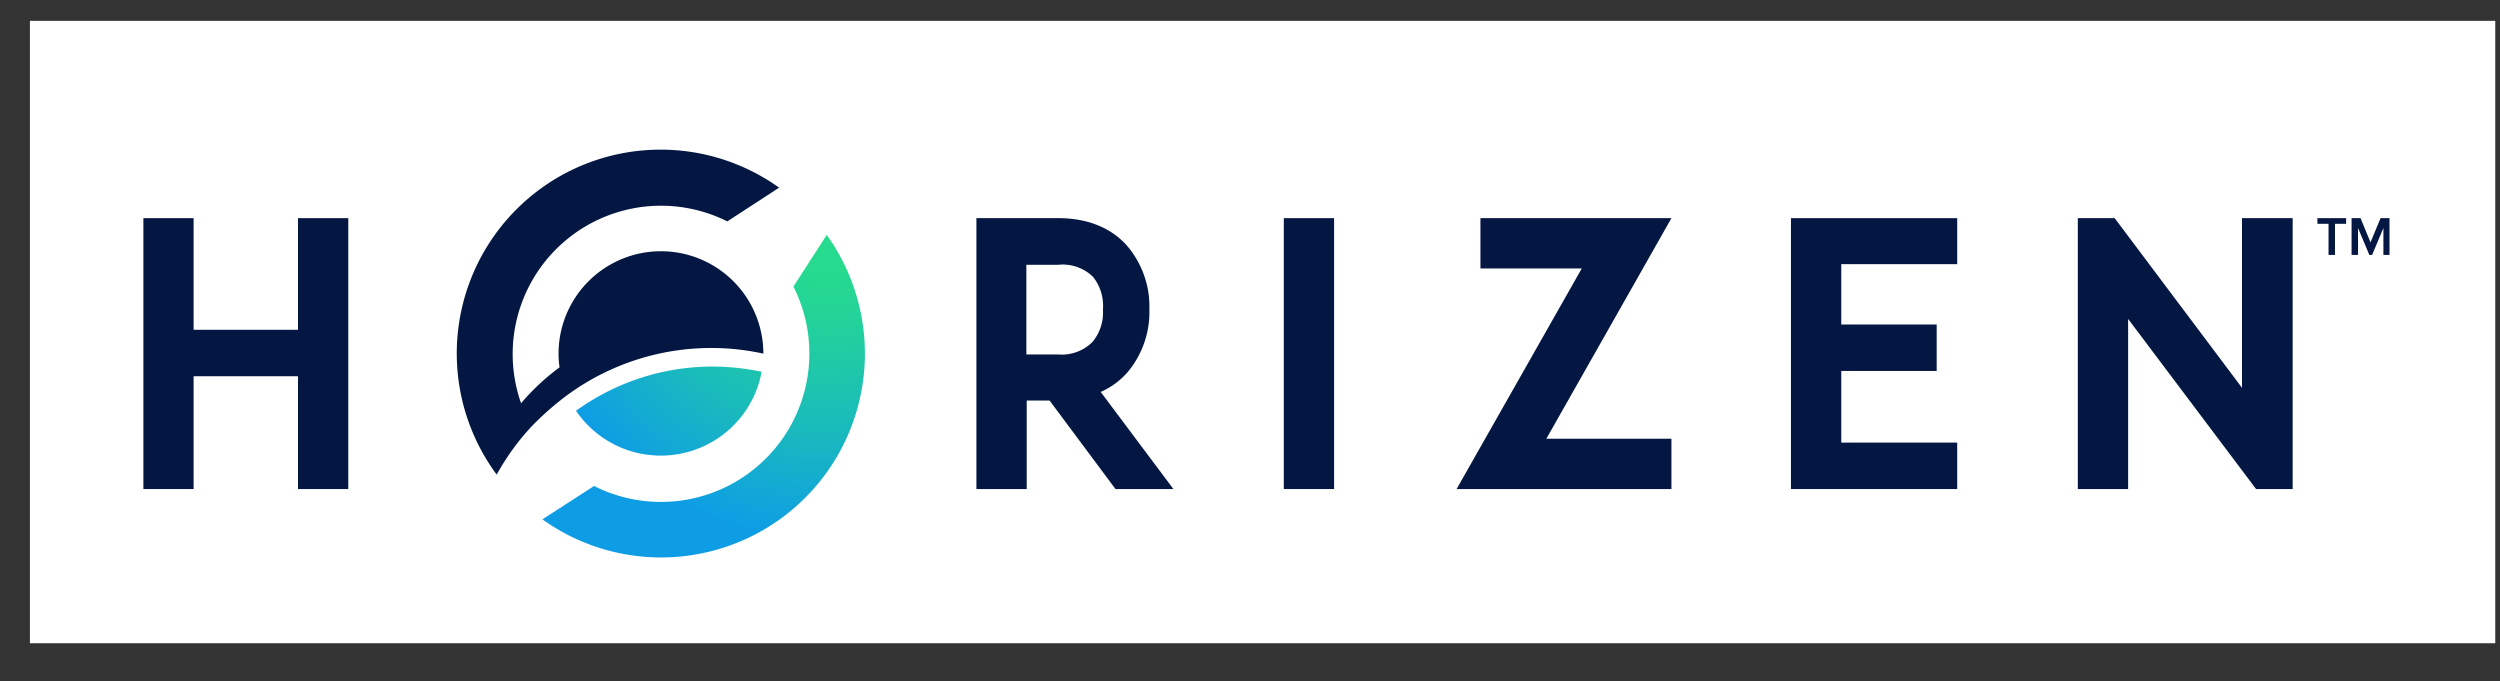 <?xml version="1.0" encoding="UTF-8" standalone="no"?>
<svg
   viewBox="0 0 153.063 41.706"
   version="1.1"
   id="svg257"
   sodipodi:docname="horizen.svg"
   width="153.063"
   height="41.706"
   inkscape:version="1.2.2 (b0a84865, 2022-12-01)"
   xmlns:inkscape="http://www.inkscape.org/namespaces/inkscape"
   xmlns:sodipodi="http://sodipodi.sourceforge.net/DTD/sodipodi-0.dtd"
   xmlns:xlink="http://www.w3.org/1999/xlink"
   xmlns="http://www.w3.org/2000/svg"
   xmlns:svg="http://www.w3.org/2000/svg"
   xmlns:rdf="http://www.w3.org/1999/02/22-rdf-syntax-ns#"
   xmlns:cc="http://creativecommons.org/ns#"
   xmlns:dc="http://purl.org/dc/elements/1.1/">
  <rect x="0" y="0" width="153.063" height="41.706" fill="#333333" stroke="none"/>
  <sodipodi:namedview
     id="namedview1710"
     pagecolor="#ffffff"
     bordercolor="#000000"
     borderopacity="0.25"
     inkscape:showpageshadow="2"
     inkscape:pageopacity="0.0"
     inkscape:pagecheckerboard="0"
     inkscape:deskcolor="#d1d1d1"
     showgrid="false"
     inkscape:zoom="2.1819526"
     inkscape:cx="155.59458"
     inkscape:cy="54.080002"
     inkscape:window-width="1309"
     inkscape:window-height="456"
     inkscape:window-x="0"
     inkscape:window-y="38"
     inkscape:window-maximized="0"
     inkscape:current-layer="svg257" />
  <defs
     id="defs227">
    <style
       id="style216">.cls-1{fill:#fff;}.cls-2{fill:#041742;}.cls-3{fill:url(#radial-gradient);}</style>
    <radialGradient
       id="radial-gradient"
       cx="106.31"
       cy="39.36"
       r="38.26"
       gradientUnits="userSpaceOnUse">
      <stop
         offset="0.1"
         stop-color="#26db8d"
         id="stop218" />
      <stop
         offset="0.26"
         stop-color="#23d29a"
         id="stop220" />
      <stop
         offset="0.56"
         stop-color="#1abbbb"
         id="stop222" />
      <stop
         offset="0.89"
         stop-color="#0e9de5"
         id="stop224" />
    </radialGradient>
    <radialGradient
       xlink:href="#radial-gradient"
       id="radialGradient1135"
       gradientUnits="userSpaceOnUse"
       cx="106.31"
       cy="39.36"
       r="38.26" />
    <radialGradient
       xlink:href="#radial-gradient"
       id="radialGradient1137"
       gradientUnits="userSpaceOnUse"
       cx="106.31"
       cy="39.36"
       r="38.26" />
    <clipPath
       clipPathUnits="userSpaceOnUse"
       id="clipPath1240">
      <rect
         style="fill:#0000ff"
         id="rect1242"
         width="274.937"
         height="69.409"
         x="17.446"
         y="15.516" />
    </clipPath>
  </defs>
  <title
     id="title229">Asset 2</title>
  <g
     id="Layer_2"
     data-name="Layer 2"
     transform="matrix(0.549,0,0,0.549,-7.746,-7.242)"
     clip-path="url(#clipPath1240)">
    <g
       id="Layer_1-2"
       data-name="Layer 1">
      <rect
         class="cls-1"
         width="310.72"
         height="108.16"
         id="rect231"
         x="0"
         y="0" />
      <polygon
         class="cls-2"
         points="35.7,49.97 35.7,37.52 30.1,37.52 30.1,67.73 35.7,67.73 35.7,55.15 47.34,55.15 47.34,67.73 52.95,67.73 52.95,37.52 47.34,37.52 47.34,49.97 "
         id="polygon233" />
      <path
         class="cls-2"
         d="m 139.79,54.78 a 10.42,10.42 0 0 0 2.5,-7.07 10.42,10.42 0 0 0 -2.49,-7.11 c -1.24,-1.41 -3.58,-3.08 -7.67,-3.08 H 123 v 30.21 h 5.61 v -9.87 h 2.55 l 7.35,9.87 h 6.46 L 136.86,56.9 a 8.55,8.55 0 0 0 2.93,-2.12 z m -2.68,-7.07 a 5.12,5.12 0 0 1 -1.17,3.62 4.82,4.82 0 0 1 -3.81,1.39 h -3.56 v -10 h 3.56 a 4.85,4.85 0 0 1 3.87,1.34 5.18,5.18 0 0 1 1.11,3.65 z"
         id="path235" />
      <rect
         class="cls-2"
         x="157.28"
         y="37.52"
         width="5.61"
         height="30.21"
         id="rect237" />
      <polygon
         class="cls-2"
         points="200.51,62.12 186.56,62.12 200.51,37.52 179.21,37.52 179.21,43.13 190.51,43.13 176.55,67.73 200.51,67.73 "
         id="polygon239" />
      <polygon
         class="cls-2"
         points="232.38,67.73 232.38,62.55 219.45,62.55 219.45,54.56 230.09,54.56 230.09,49.38 219.45,49.38 219.45,42.65 232.38,42.65 232.38,37.52 213.84,37.52 213.84,67.73 "
         id="polygon241" />
      <polygon
         class="cls-2"
         points="245.83,67.73 251.44,67.73 251.44,48.76 265.71,67.73 269.79,67.73 269.79,37.52 264.14,37.52 264.14,56.44 249.94,37.52 245.83,37.52 "
         id="polygon243" />
      <path
         class="cls-3"
         d="m 106.31,39.39 v 0 l -3.72,5.76 A 16.55,16.55 0 0 1 80.36,67.39 l -5.76,3.72 a 22.73,22.73 0 0 0 31.71,-31.72 z"
         id="path245"
         style="fill:url(#radialGradient1135)" />
      <path
         class="cls-3"
         d="M 87.82,64 A 11.42,11.42 0 0 0 99.05,54.65 26.84,26.84 0 0 0 93.56,54.07 26,26 0 0 0 78.35,59 a 11.41,11.41 0 0 0 9.47,5 z"
         id="path247"
         style="fill:url(#radialGradient1137)" />
      <path
         class="cls-2"
         d="m 93.45,52 a 26.89,26.89 0 0 1 5.79,0.63 v 0 a 11.42,11.42 0 0 0 -22.84,0 11,11 0 0 0 0.11,1.53 v 0 a 25.35,25.35 0 0 0 -4.29,4 16.54,16.54 0 0 1 23,-20.28 L 101,34.12 a 22.73,22.73 0 0 0 -31.5,32 27.15,27.15 0 0 1 3.89,-5.37 32.23,32.23 0 0 1 4,-3.51 A 27.17,27.17 0 0 1 93.45,52 Z"
         id="path249" />
      <path
         class="cls-2"
         d="m 273.79,41.62 v -3.47 h -1.24 v -0.63 h 3.2 v 0.63 h -1.24 v 3.47 z"
         id="path251" />
      <path
         class="cls-2"
         d="m 279.91,41.62 v -3 l -1.26,3 h -0.31 l -1.26,-3 v 3 h -0.72 v -4.1 h 1 l 1.11,2.7 1.12,-2.7 h 1 v 4.1 z"
         id="path253" />
    </g>
  </g>
</svg>
